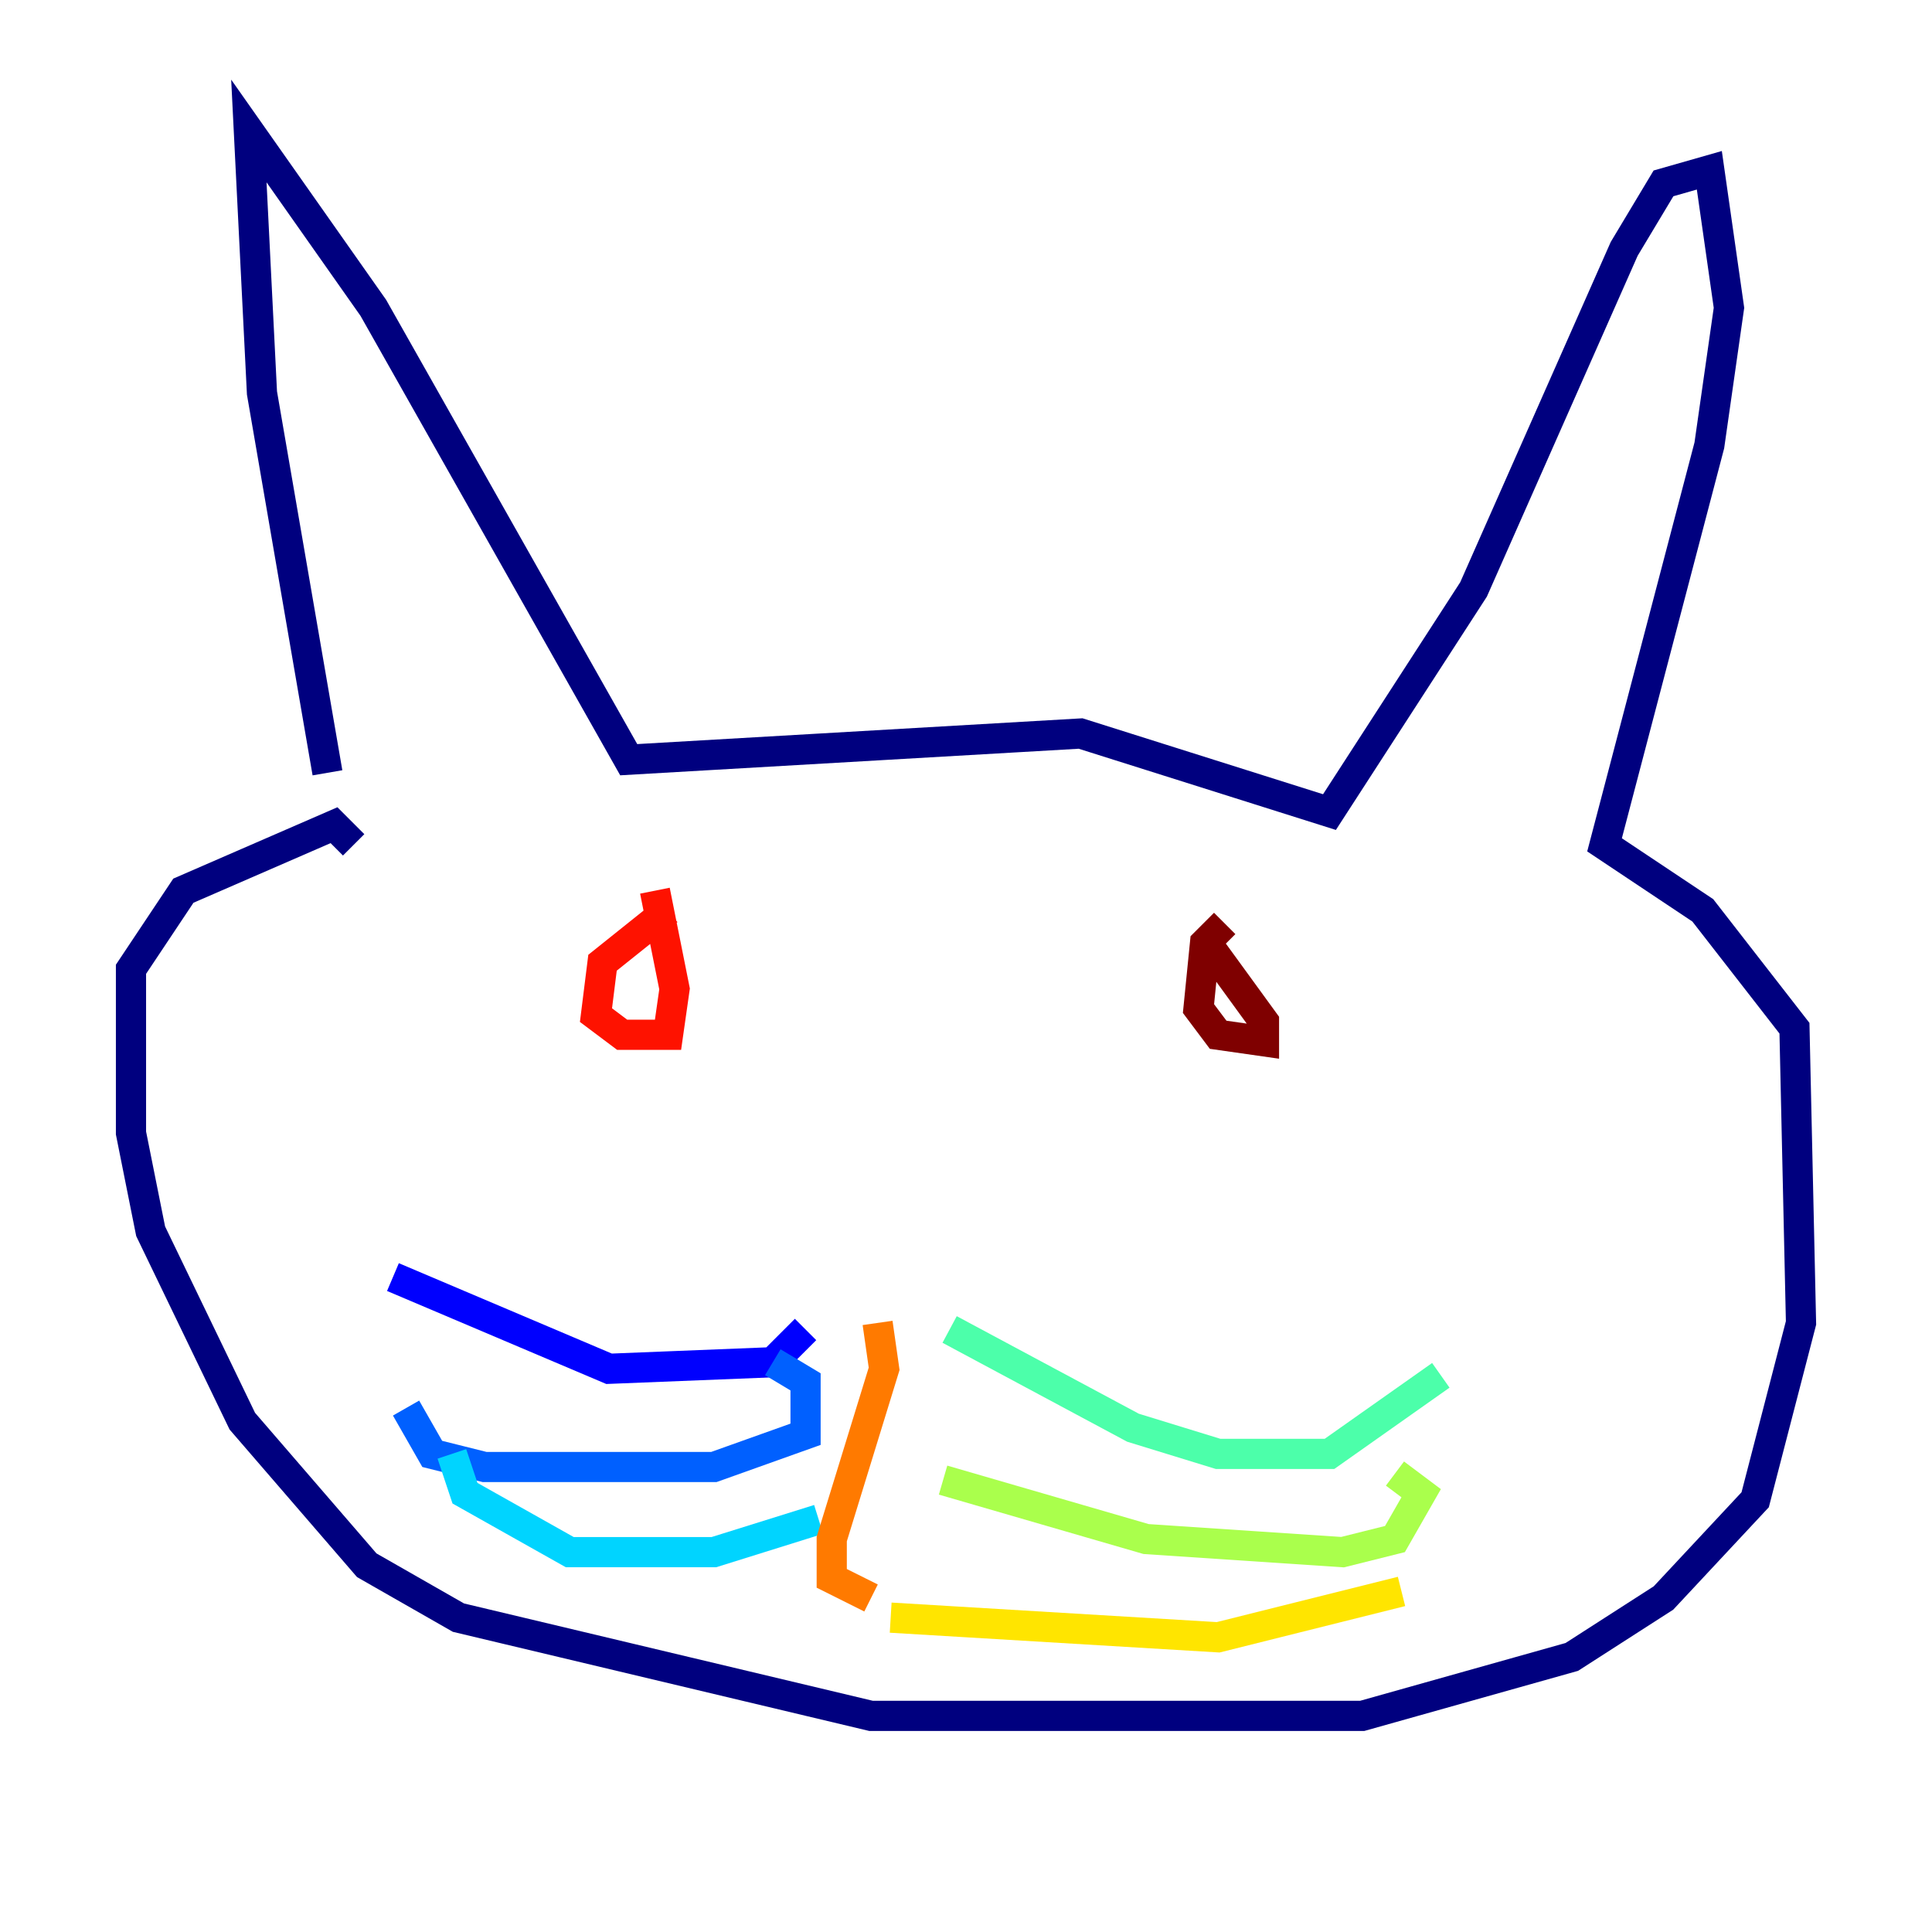 <?xml version="1.0" encoding="utf-8" ?>
<svg baseProfile="tiny" height="128" version="1.2" viewBox="0,0,128,128" width="128" xmlns="http://www.w3.org/2000/svg" xmlns:ev="http://www.w3.org/2001/xml-events" xmlns:xlink="http://www.w3.org/1999/xlink"><defs /><polyline fill="none" points="21.695,51.2 17.356,26.034 16.488,8.678 24.732,20.393 41.654,50.332 71.593,48.597 88.081,53.803 97.627,39.051 107.607,16.488 110.21,12.149 113.248,11.281 114.549,20.393 113.248,29.505 106.305,55.973 112.814,60.312 118.888,68.122 119.322,87.647 116.285,99.363 110.21,105.871 104.136,109.776 90.251,113.681 57.709,113.681 30.373,107.173 24.298,103.702 16.054,94.156 9.98,81.573 8.678,75.064 8.678,64.217 12.149,59.01 22.129,54.671 23.43,55.973" stroke="#00007f" stroke-width="2" /><polyline fill="none" points="53.37,88.081 51.2,90.251 40.352,90.685 26.034,84.61" stroke="#0000fe" stroke-width="2" /><polyline fill="none" points="51.2,90.251 53.37,91.552 53.37,95.024 47.295,97.193 32.108,97.193 28.637,96.325 26.902,93.288" stroke="#0060ff" stroke-width="2" /><polyline fill="none" points="54.237,100.664 47.295,102.834 37.749,102.834 30.807,98.929 29.939,96.325" stroke="#00d4ff" stroke-width="2" /><polyline fill="none" points="62.915,88.081 75.064,94.59 80.705,96.325 88.081,96.325 95.458,91.119" stroke="#4cffaa" stroke-width="2" /><polyline fill="none" points="62.481,98.061 75.932,101.966 88.949,102.834 92.42,101.966 94.156,98.929 92.42,97.627" stroke="#aaff4c" stroke-width="2" /><polyline fill="none" points="59.01,107.173 80.705,108.475 92.854,105.437" stroke="#ffe500" stroke-width="2" /><polyline fill="none" points="58.142,87.647 58.576,90.685 55.105,101.966 55.105,104.57 57.709,105.871" stroke="#ff7a00" stroke-width="2" /><polyline fill="none" points="44.258,60.312 39.919,63.783 39.485,67.254 41.22,68.556 44.258,68.556 44.691,65.519 43.39,59.01" stroke="#fe1200" stroke-width="2" /><polyline fill="none" points="81.139,61.18 79.837,62.481 79.403,66.82 80.705,68.556 83.742,68.99 83.742,67.688 80.271,62.915" stroke="#7f0000" stroke-width="2" /></svg>